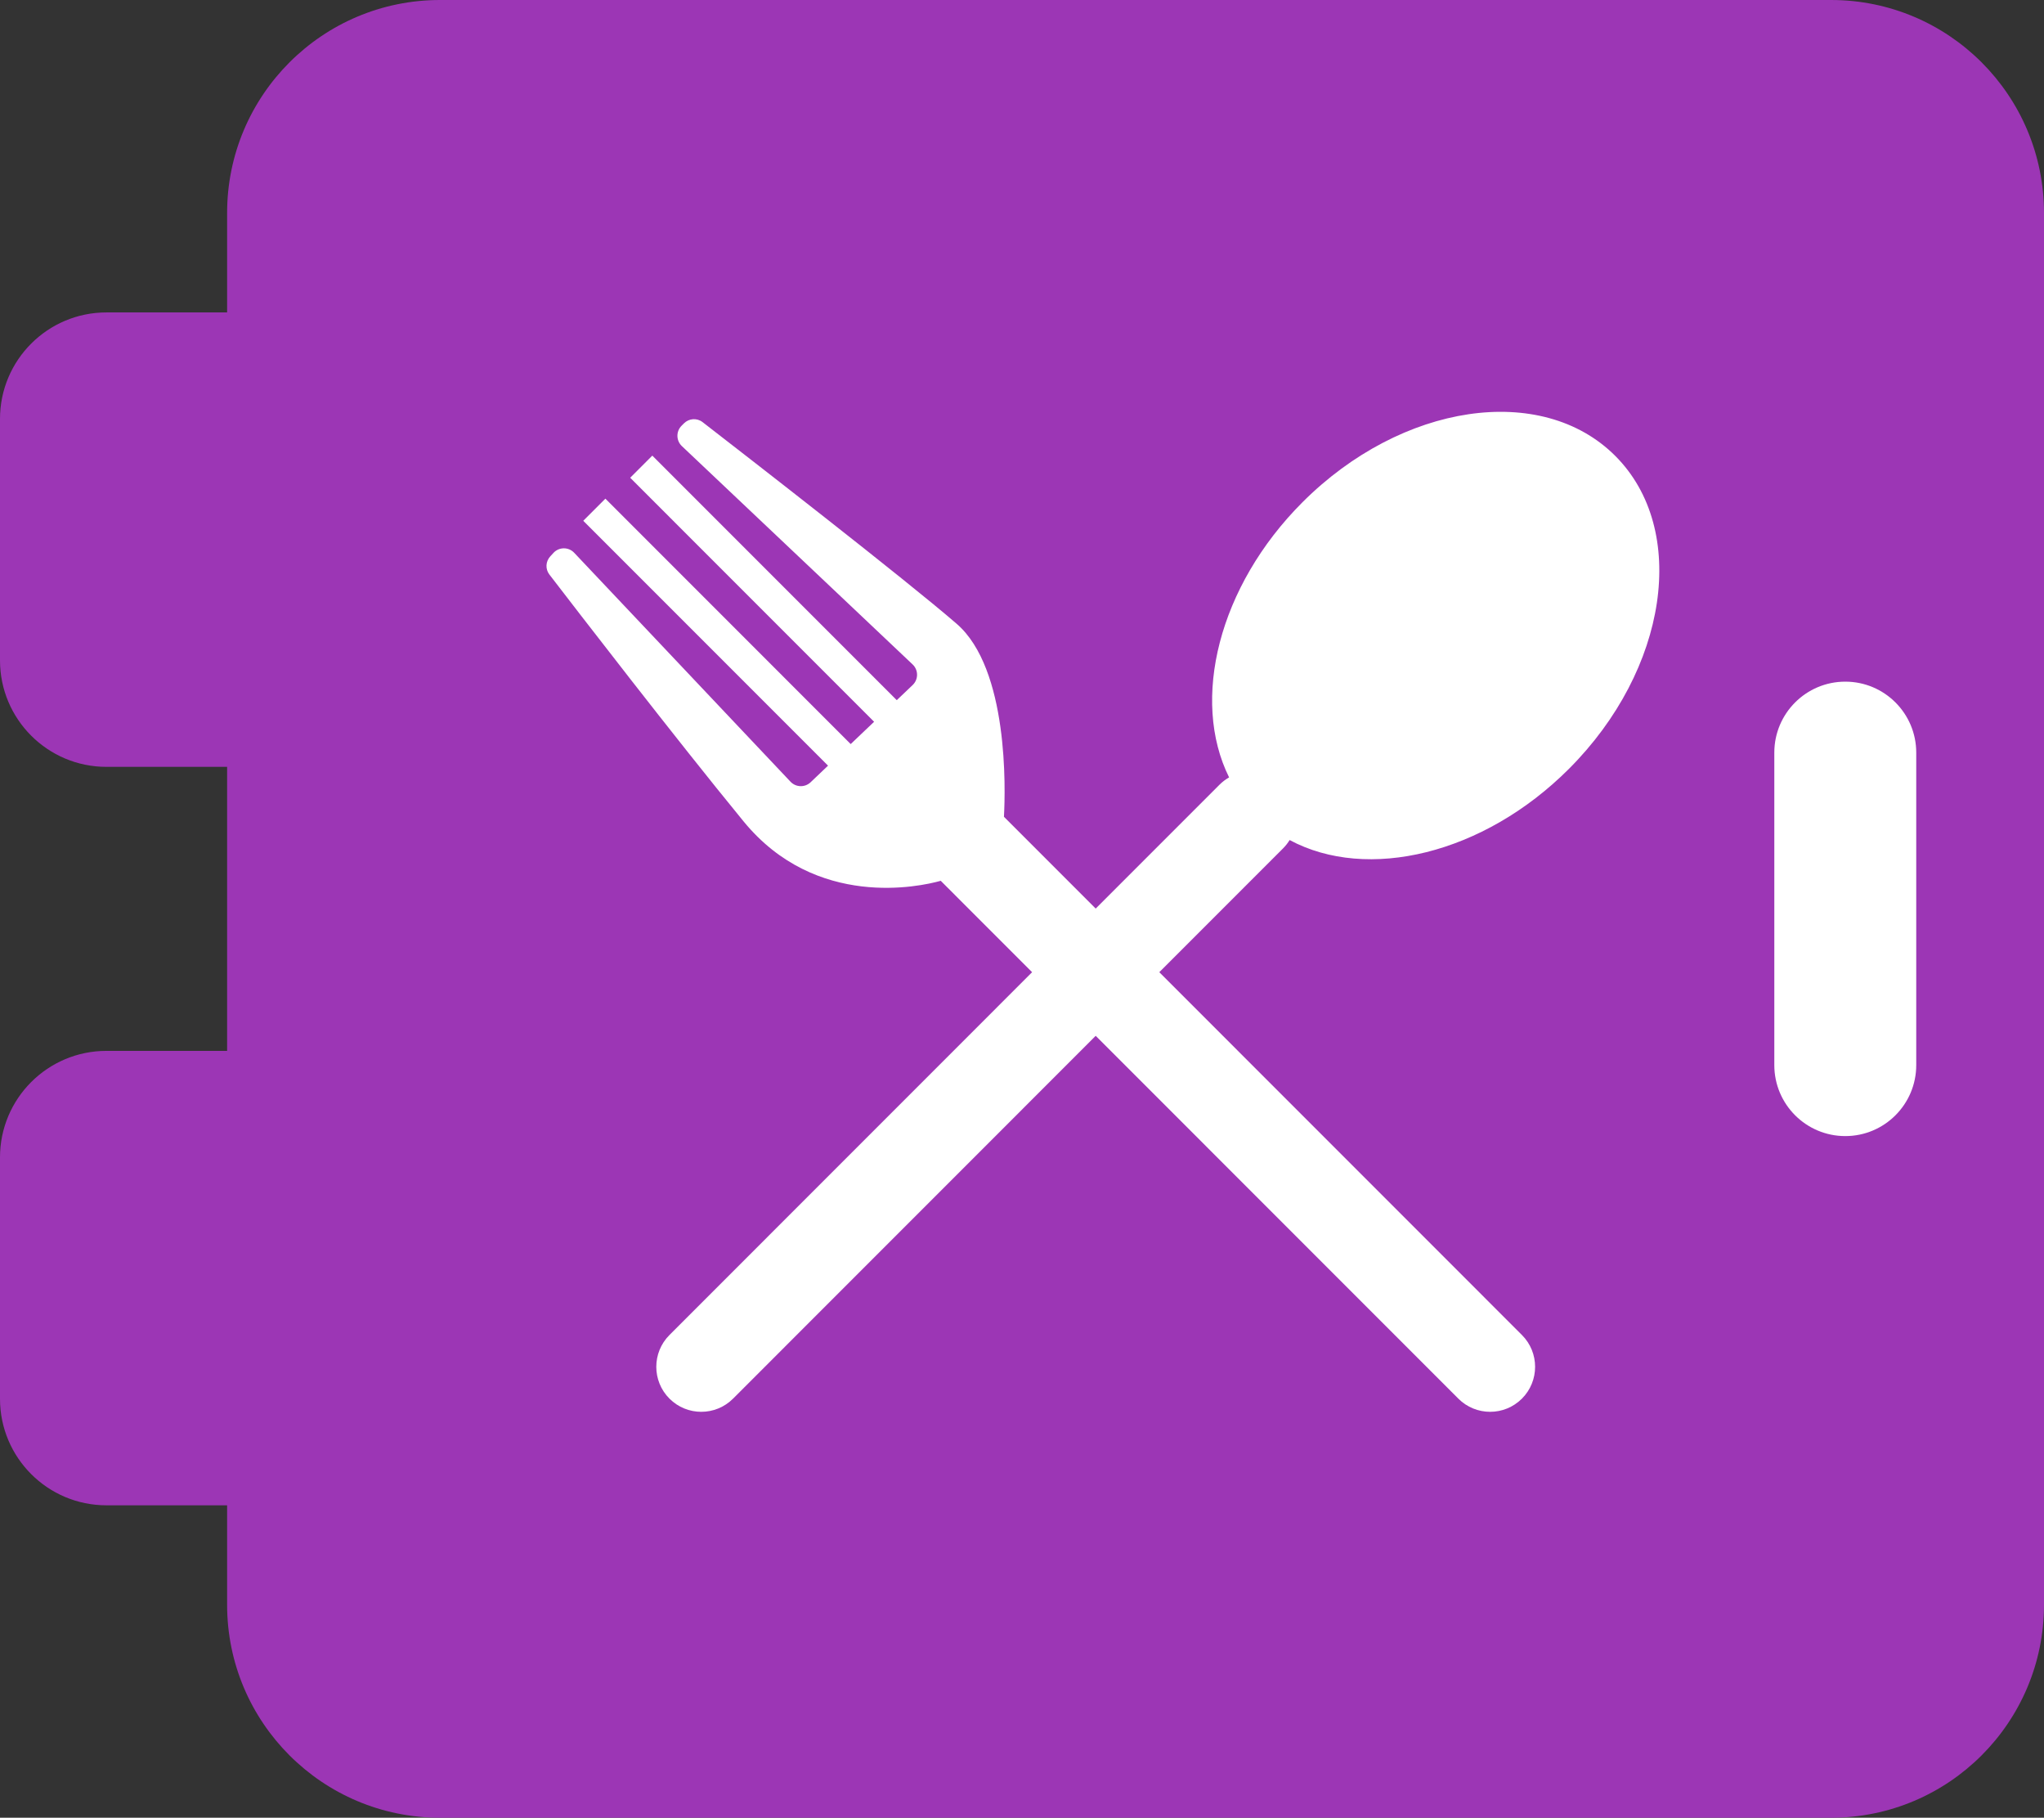 <svg width="1226" height="1090" viewBox="0 0 1226 1090" fill="none" xmlns="http://www.w3.org/2000/svg">
<rect x="0" y="0" width="1226" height="1090" fill="#333333" stroke="none"/>
<g clip-path="url(#clip0_38_61)">
<path fill-rule="evenodd" clip-rule="evenodd" d="M136.222 127.734C136.222 57.189 193.399 0 263.931 0H1098.29C1168.83 0 1226 57.189 1226 127.734V962.266C1226 1032.81 1168.83 1090 1098.29 1090H263.931C193.399 1090 136.222 1032.81 136.222 962.266V902.656H63.854C28.588 902.656 0 874.061 0 838.789V694.023C0 658.752 28.588 630.156 63.854 630.156H136.222V459.844H63.854C28.588 459.844 0 431.248 0 395.977V251.211C0 215.938 28.588 187.344 63.854 187.344H136.222V127.734Z" fill="#9C36B5"/>
<path fill-rule="evenodd" clip-rule="evenodd" d="M773.525 503.729C819.998 528.705 889.68 512.423 941.061 461.032C1000.54 401.537 1012.98 317.522 968.846 273.378C924.71 229.233 840.712 241.675 781.234 301.169C730.785 351.625 714.175 419.721 737.218 466.171C735.144 467.346 733.195 468.819 731.428 470.586L657.204 544.821L602.166 489.768C602.174 489.648 602.187 489.525 602.192 489.406C603.043 473.418 605.056 401.142 573.849 374.09C543.28 347.592 446.315 272.394 421.403 253.122C418.017 250.502 413.257 250.845 410.23 253.872L408.813 255.289C405.423 258.68 405.5 264.202 408.984 267.497L547.392 398.422C550.934 401.774 550.946 407.412 547.413 410.776L537.882 419.857L391.263 273.211L377.995 286.482L524.289 432.807L510.25 446.18L363.116 299.017L349.848 312.287L496.658 459.124L486.215 469.075C482.801 472.323 477.395 472.183 474.155 468.755L344.404 331.471C341.009 327.879 335.28 327.923 331.941 331.566L330.043 333.637C327.253 336.681 327.01 341.237 329.525 344.512C345.826 365.737 404.917 442.434 446.017 492.565C489.51 545.617 552.202 531.481 563.768 528.301C563.93 528.258 564.088 528.207 564.245 528.152L619.058 582.975L401.549 800.533C391.015 811.066 391.015 828.149 401.549 838.687C412.082 849.221 429.16 849.221 439.695 838.687L657.204 621.13L874.717 838.687C885.249 849.221 902.327 849.221 912.863 838.687C923.395 828.149 923.395 811.066 912.863 800.533L695.35 582.975L769.575 508.74C771.116 507.195 772.435 505.513 773.525 503.729Z" fill="white"/>
<path d="M1149.37 451.328C1149.37 427.813 1130.32 408.75 1106.81 408.75C1083.3 408.75 1064.24 427.813 1064.24 451.328V638.672C1064.24 662.187 1083.3 681.25 1106.81 681.25C1130.32 681.25 1149.37 662.187 1149.37 638.672V451.328Z" fill="white"/>
</g>
<defs>
<clipPath id="clip0_38_61">
<rect width="1226" height="1090" fill="white"/>
</clipPath>
</defs>
</svg>
